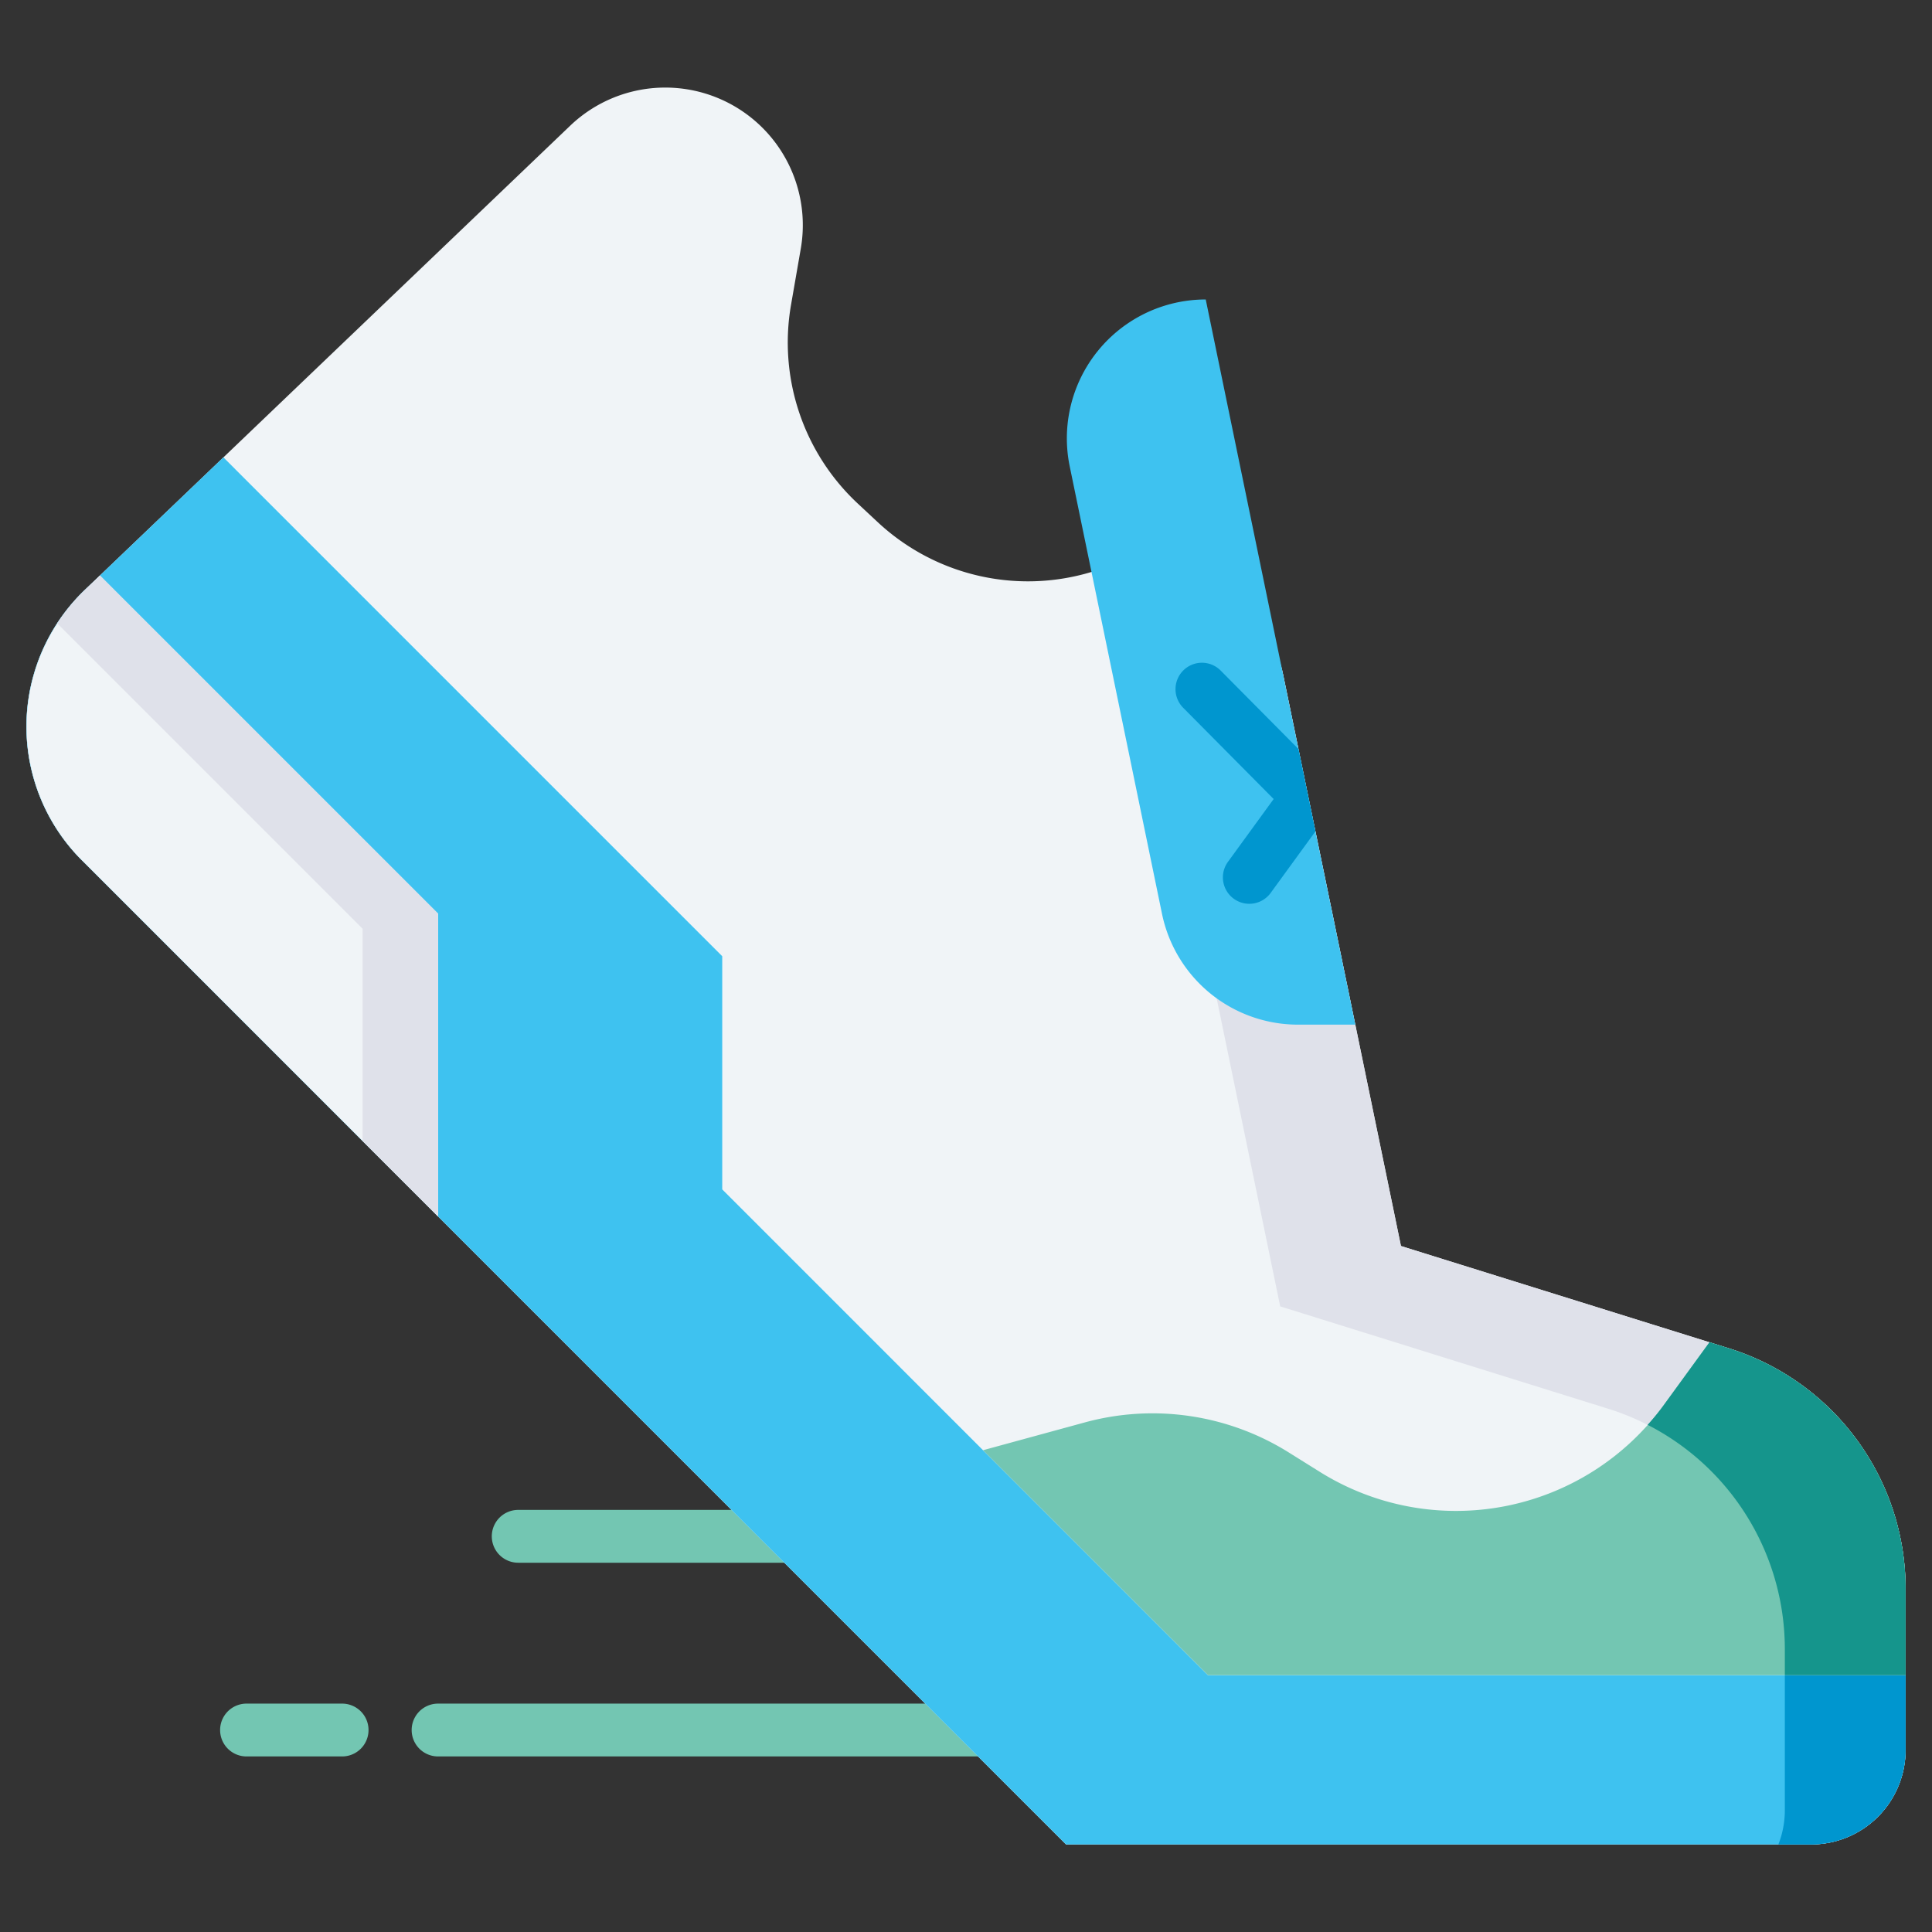 <svg id="Layer_1" data-name="Layer 1" xmlns="http://www.w3.org/2000/svg" viewBox="0 0 128 128"><rect x="0" y="0" width="128" height="128" fill="#333333" stroke="none"/><title>RUNNING</title><path d="M65.75,116.369H29.024a1.75,1.75,0,0,1,0-3.5H65.75a1.75,1.75,0,0,1,0,3.5Z" style="fill:#73c6b2"/><path d="M22.667,116.369H16.333a1.75,1.75,0,1,1,0-3.5h6.333a1.75,1.75,0,1,1,0,3.5Z" style="fill:#73c6b2"/><path d="M53.417,103.535H34.333a1.75,1.75,0,0,1,0-3.5H53.417a1.75,1.75,0,0,1,0,3.5Z" style="fill:#73c6b2"/><path d="M114.53,89.327,92.817,82.552l-7.8-37.821A9.389,9.389,0,0,0,72.8,37.738h0a14.587,14.587,0,0,1-14.656-3.151L56.82,33.352A14.587,14.587,0,0,1,52.407,20.2l.646-3.72A9.115,9.115,0,0,0,50.3,8.258h0a9.115,9.115,0,0,0-12.525.072L5.616,39.088a12.519,12.519,0,0,0-.2,17.9L70.627,122.2h49.363a6.259,6.259,0,0,0,6.259-6.259V105.262A16.692,16.692,0,0,0,114.53,89.327Z" style="fill:#f0f4f7"/><path d="M114.53,89.327,92.817,82.552l-7.8-37.821a9.388,9.388,0,0,0-10.355-7.416L84.817,86.552l21.713,6.775a16.692,16.692,0,0,1,11.72,15.934v10.677a6.232,6.232,0,0,1-.427,2.26h2.168a6.26,6.26,0,0,0,6.259-6.26V105.262A16.692,16.692,0,0,0,114.53,89.327Z" style="fill:#dfe1ea"/><path d="M47.85,78.8V63.352L14.8,30.3,5.616,39.088a12.519,12.519,0,0,0-.2,17.9L70.627,122.2h49.363a6.259,6.259,0,0,0,6.259-6.259v-4.955H80.03Z" style="fill:#3ec2f0"/><path d="M118.25,119.938a6.232,6.232,0,0,1-.427,2.26h2.168a6.26,6.26,0,0,0,6.259-6.26v-4.955h-8Z" style="fill:#0096cf"/><path d="M29.025,60.533l-22.4-22.4h0l-1,.96a12.518,12.518,0,0,0-.2,17.9L29.025,80.595h0Z" style="fill:#f0f4f7"/><path d="M6.62,38.128l-1,.96A12.527,12.527,0,0,0,3.792,41.3L24.025,61.533V75.595l5,5V60.533Z" style="fill:#dfe1ea"/><path d="M76.986,60.544,70.872,30.9a9.2,9.2,0,0,1,9.011-11.059h0l9.909,48.044H86A9.2,9.2,0,0,1,76.986,60.544Z" style="fill:#3ec2f0"/><path d="M114.53,89.327l-1.271-.4L110.222,93.1A17.019,17.019,0,0,1,87.46,97.526l-2.1-1.312a17.019,17.019,0,0,0-13.489-1.975l-6.74,1.841,14.9,14.9h46.22v-5.722A16.692,16.692,0,0,0,114.53,89.327Z" style="fill:#73c6b2"/><path d="M114.53,89.327l-1.271-.4L110.222,93.1c-.332.456-.689.888-1.061,1.3a16.691,16.691,0,0,1,9.089,14.855v1.721h8v-5.721A16.692,16.692,0,0,0,114.53,89.327Z" style="fill:#15958c"/><path d="M86.026,49.624l-5.132-5.176a1.75,1.75,0,1,0-2.485,2.464l5.974,6.025-3.016,4.146a1.75,1.75,0,1,0,2.83,2.059l2.955-4.062Z" style="fill:#0096cf"/></svg>